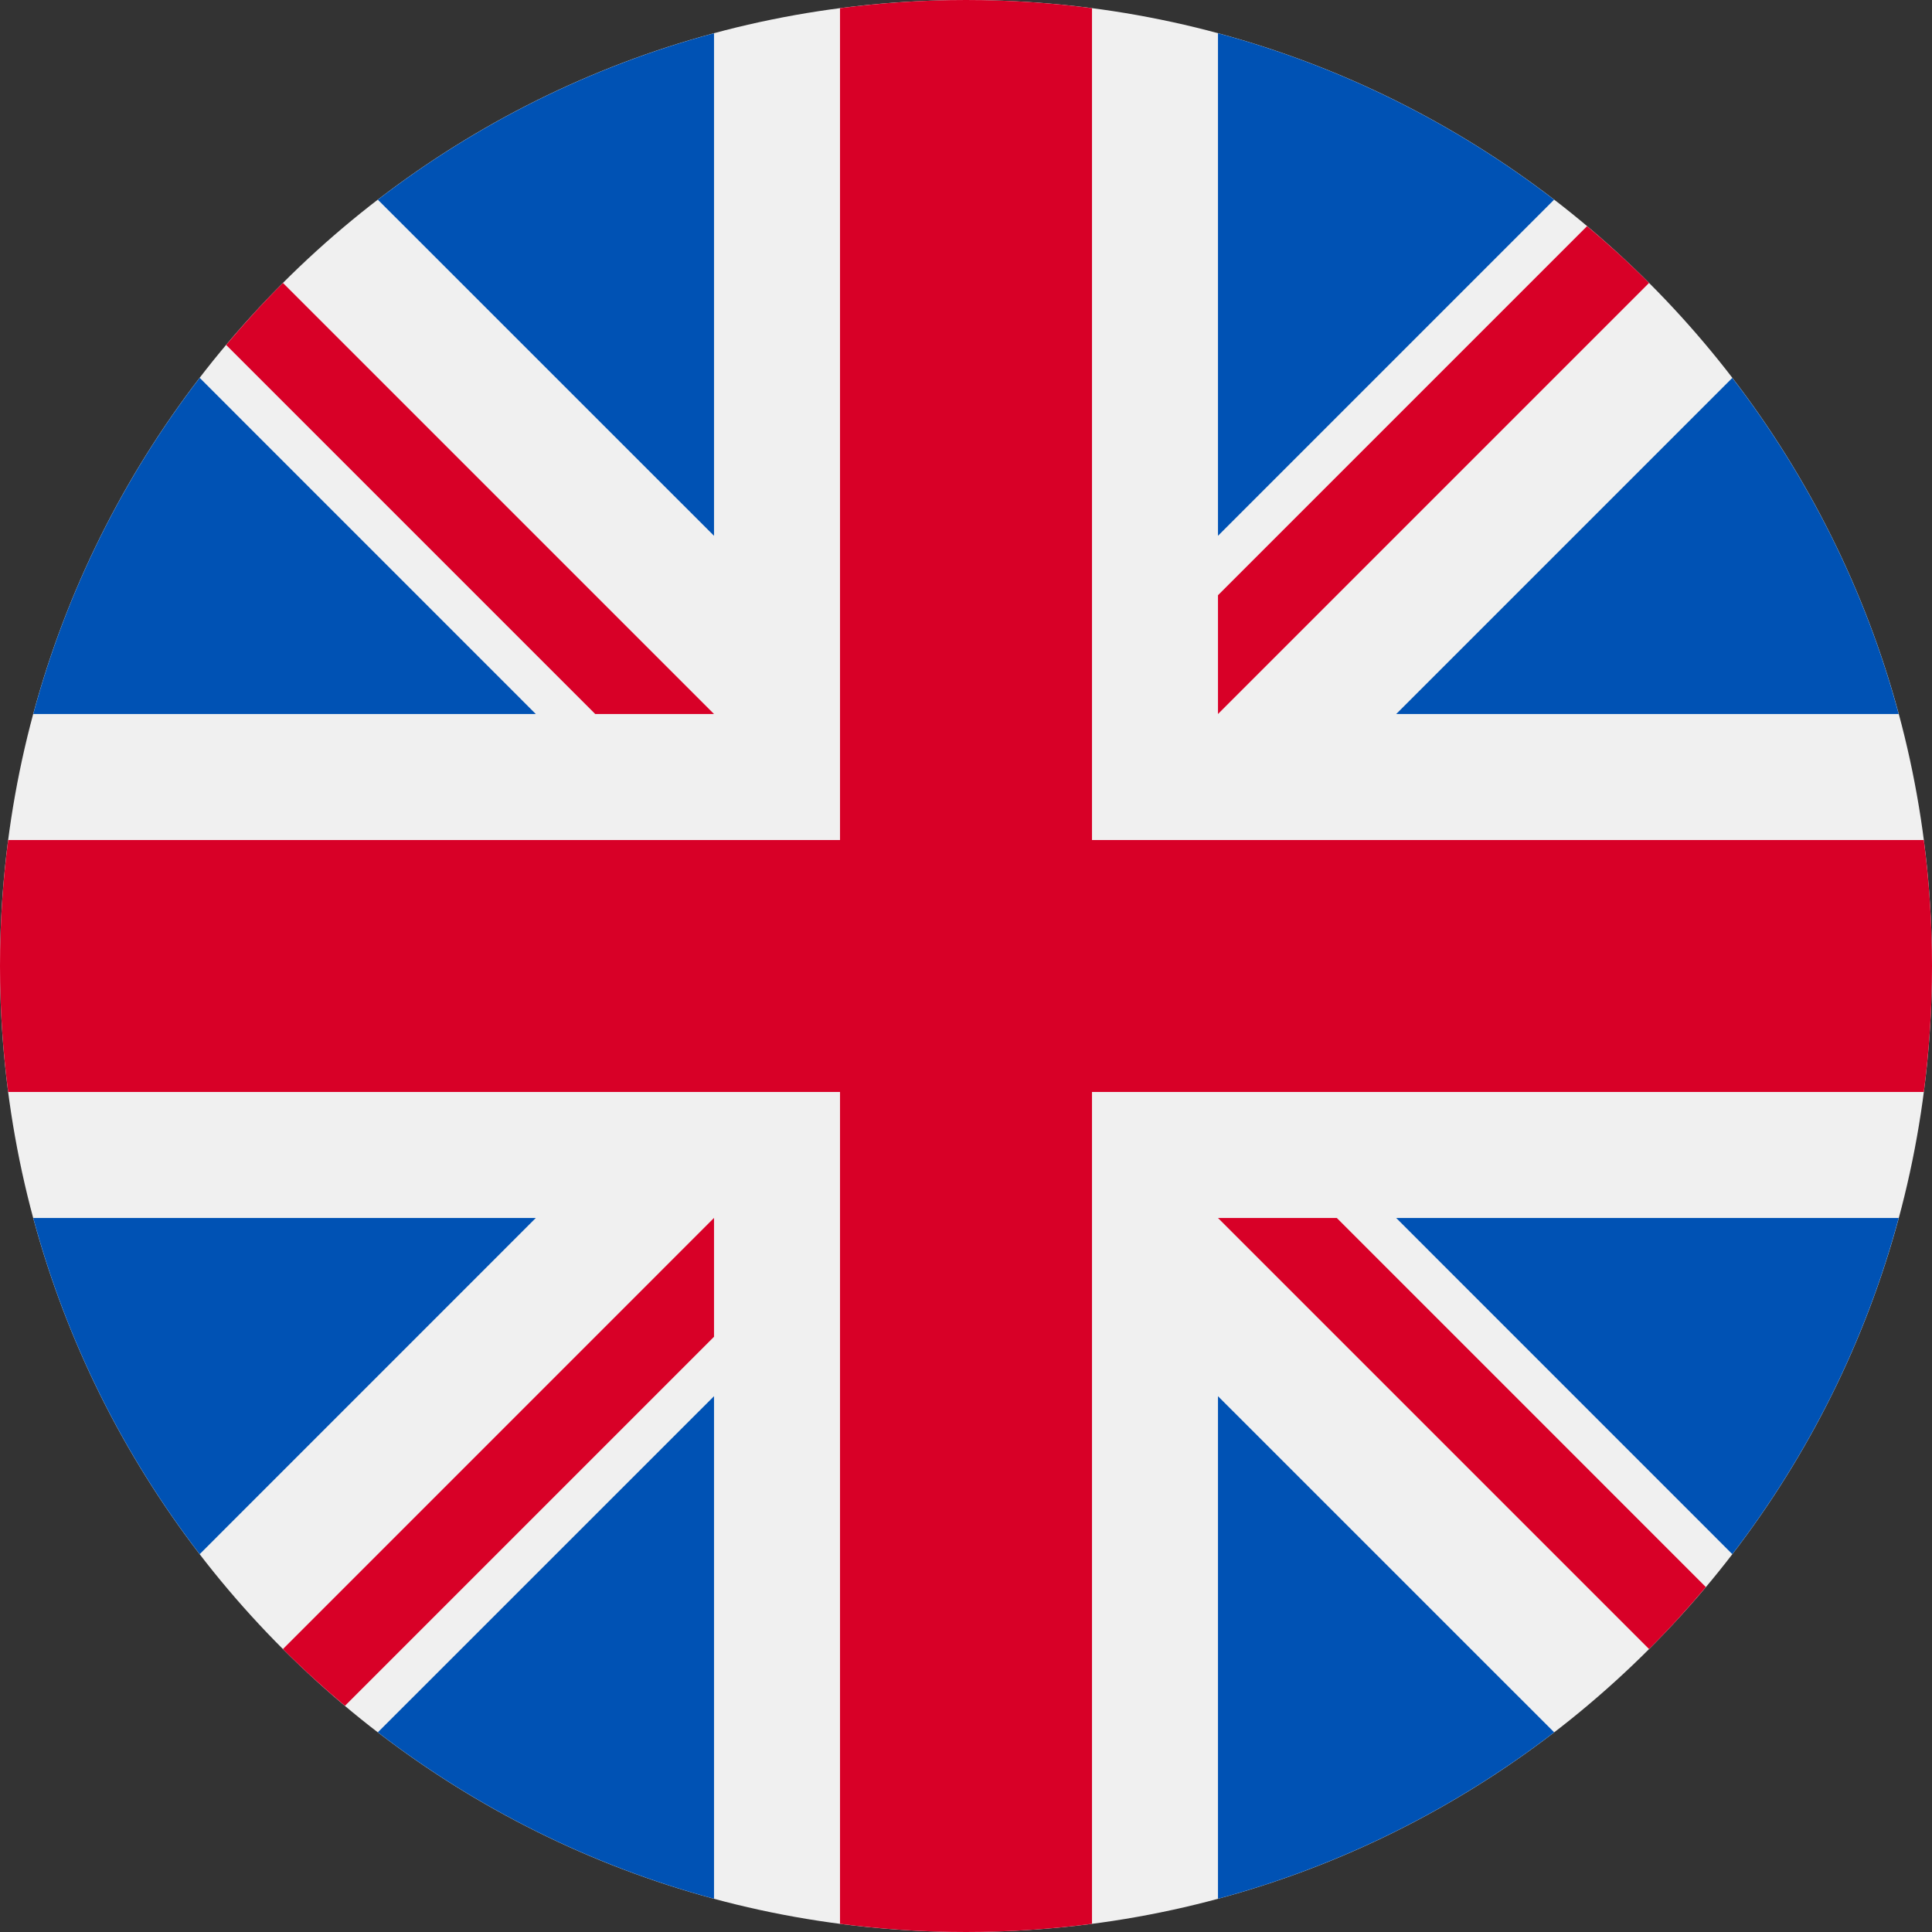 <svg width="33" height="33" viewBox="0 0 33 33" fill="none" xmlns="http://www.w3.org/2000/svg">
<rect x="0" y="0" width="33" height="33" fill="#333333" stroke="none"/>
<path d="M16.5 33C25.613 33 33 25.613 33 16.5C33 7.387 25.613 0 16.5 0C7.387 0 0 7.387 0 16.5C0 25.613 7.387 33 16.5 33Z" fill="#F0F0F0"/>
<path d="M3.411 6.454C2.115 8.141 1.137 10.084 0.568 12.196H9.152L3.411 6.454Z" fill="#0052B4"/>
<path d="M32.431 12.196C31.863 10.084 30.885 8.141 29.589 6.455L23.848 12.196H32.431Z" fill="#0052B4"/>
<path d="M0.568 20.804C1.137 22.916 2.115 24.859 3.411 26.546L9.152 20.804H0.568Z" fill="#0052B4"/>
<path d="M26.545 3.411C24.859 2.115 22.916 1.138 20.804 0.568V9.152L26.545 3.411Z" fill="#0052B4"/>
<path d="M6.454 29.589C8.141 30.885 10.084 31.862 12.196 32.432V23.848L6.454 29.589Z" fill="#0052B4"/>
<path d="M12.196 0.568C10.084 1.138 8.141 2.115 6.454 3.411L12.196 9.152V0.568Z" fill="#0052B4"/>
<path d="M20.804 32.432C22.916 31.862 24.859 30.885 26.546 29.589L20.804 23.848V32.432Z" fill="#0052B4"/>
<path d="M23.848 20.804L29.589 26.546C30.885 24.859 31.863 22.916 32.431 20.804H23.848Z" fill="#0052B4"/>
<path d="M32.86 14.348H18.652H18.652V0.14C17.948 0.048 17.229 0 16.5 0C15.771 0 15.052 0.048 14.348 0.14V14.348V14.348H0.14C0.048 15.052 0 15.771 0 16.5C0 17.23 0.048 17.948 0.14 18.652H14.348H14.348V32.86C15.052 32.952 15.771 33 16.5 33C17.229 33 17.948 32.952 18.652 32.86V18.652V18.652H32.86C32.952 17.948 33 17.23 33 16.5C33 15.771 32.952 15.052 32.86 14.348Z" fill="#D80027"/>
<path d="M20.804 20.804L28.167 28.167C28.506 27.829 28.829 27.475 29.137 27.108L22.834 20.804H20.804V20.804Z" fill="#D80027"/>
<path d="M12.196 20.804H12.195L4.833 28.167C5.171 28.506 5.525 28.829 5.892 29.137L12.196 22.833V20.804Z" fill="#D80027"/>
<path d="M12.196 12.196V12.196L4.833 4.833C4.494 5.171 4.171 5.525 3.863 5.892L10.167 12.196H12.196V12.196Z" fill="#D80027"/>
<path d="M20.804 12.196L28.167 4.833C27.829 4.494 27.475 4.171 27.108 3.863L20.804 10.167V12.196V12.196Z" fill="#D80027"/>
</svg>
